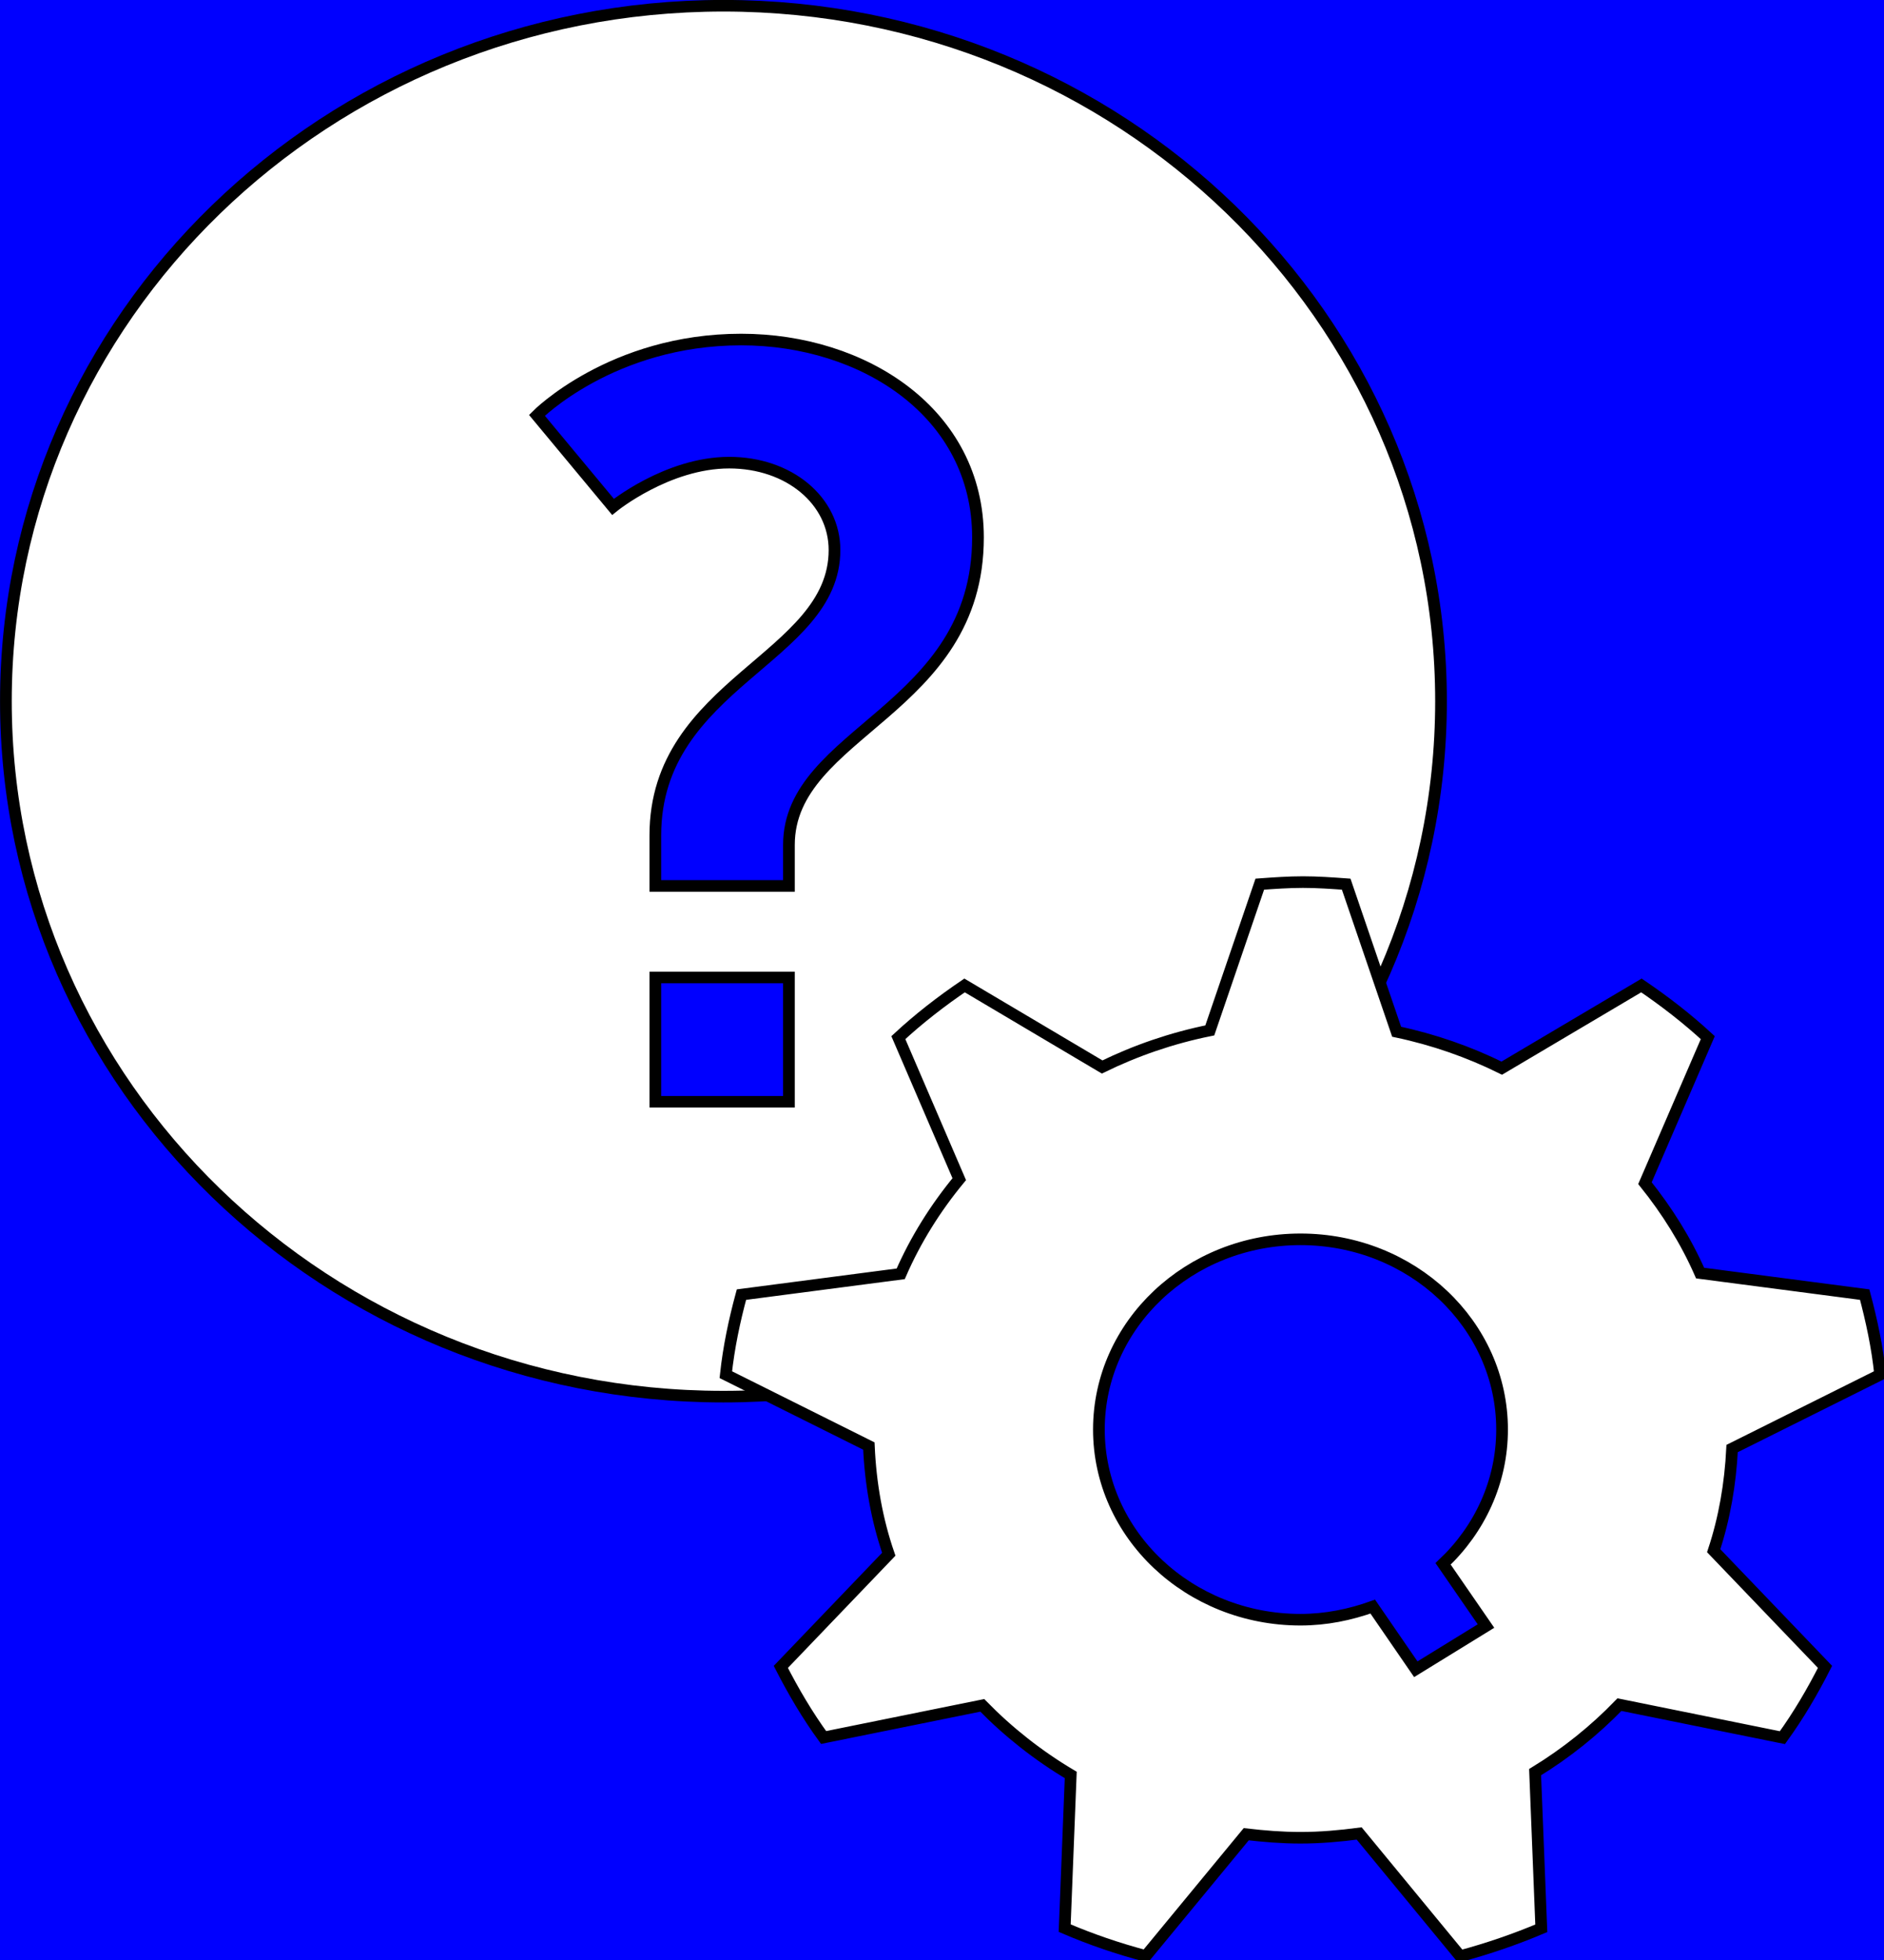 <?xml version="1.0" encoding="UTF-8"?>
<svg xmlns="http://www.w3.org/2000/svg" xmlns:xlink="http://www.w3.org/1999/xlink" width="50px" height="52px" viewBox="0 0 50 52" version="1.1">
<g id="surface1">
<rect x="0" y="0" width="50" height="52" style="fill:rgb(0%,0%,100%);fill-opacity:1;stroke:none;"/>
<path style="fill-rule:nonzero;fill:rgb(100%,100%,100%);fill-opacity:1;stroke-width:1.5;stroke-linecap:butt;stroke-linejoin:miter;stroke:rgb(0%,0%,0%);stroke-opacity:1;stroke-miterlimit:4;" d="M 92.754 0.744 C 41.934 0.744 0.756 41.042 0.756 90.747 C 0.756 140.452 41.934 180.75 92.754 180.75 C 143.555 180.75 184.752 140.452 184.752 90.747 C 184.752 41.042 143.555 0.744 92.754 0.744 Z M 101.148 142.589 L 84.019 142.589 L 84.019 126.504 L 101.148 126.504 Z M 101.148 109.351 L 101.148 114.655 L 84.019 114.655 L 84.019 108.11 C 84.019 88.362 106.99 85.233 106.99 71.189 C 106.99 64.778 101.148 59.875 93.491 59.875 C 85.551 59.875 78.593 65.599 78.593 65.599 L 68.838 53.75 C 68.838 53.75 78.442 43.942 95.023 43.942 C 110.772 43.942 125.386 53.464 125.386 69.549 C 125.386 92.044 101.148 94.639 101.148 109.351 Z M 101.148 109.351 " transform="matrix(0.207,0,0,0.205,0,0)"/>
<path style="fill-rule:nonzero;fill:rgb(100%,100%,100%);fill-opacity:1;stroke-width:1.5;stroke-linecap:butt;stroke-linejoin:miter;stroke:rgb(0%,0%,0%);stroke-opacity:1;stroke-miterlimit:4;" d="M 222.073 187.466 L 241.055 177.907 C 240.695 174.358 239.958 170.923 239.07 167.546 L 217.97 164.76 C 216.155 160.582 213.735 156.689 210.899 153.121 L 218.953 134.289 C 216.306 131.827 213.452 129.595 210.445 127.534 L 192.541 138.238 C 188.344 136.14 183.807 134.537 179.061 133.526 L 172.595 114.426 C 170.761 114.292 168.927 114.159 167.056 114.159 C 165.184 114.159 163.35 114.292 161.516 114.426 L 155.107 133.354 C 150.229 134.346 145.597 135.968 141.305 138.086 L 123.666 127.534 C 120.66 129.595 117.805 131.827 115.177 134.289 L 122.985 152.606 C 119.941 156.327 117.389 160.429 115.479 164.856 L 95.061 167.546 C 94.153 170.923 93.435 174.358 93.057 177.907 L 111.396 187.142 C 111.604 192.007 112.435 196.72 113.948 201.147 L 100.109 215.724 C 101.716 218.892 103.512 221.983 105.591 224.864 L 125.935 220.704 C 129.281 224.158 133.081 227.192 137.278 229.71 L 136.503 249.535 C 139.85 250.985 143.328 252.187 146.902 253.141 L 159.777 237.381 C 162.064 237.648 164.371 237.839 166.734 237.839 C 169.305 237.839 171.801 237.61 174.259 237.285 L 187.21 253.16 C 190.783 252.187 194.262 250.985 197.608 249.554 L 196.814 229.348 C 200.803 226.887 204.433 223.948 207.628 220.609 L 228.52 224.883 C 230.6 221.983 232.377 218.911 233.984 215.724 L 219.71 200.689 C 221.09 196.491 221.846 192.046 222.073 187.466 Z M 190.518 210.439 L 181.519 216.03 L 175.998 207.921 C 173.106 208.97 170.005 209.619 166.734 209.619 C 152.46 209.619 140.889 198.59 140.889 185.005 C 140.889 171.4 152.46 160.391 166.734 160.391 C 181.008 160.391 192.579 171.4 192.579 185.005 C 192.579 191.797 189.686 197.941 185.017 202.387 Z M 190.518 210.439 " transform="matrix(0.207,0,0,0.205,0,0)"/>
</g>
</svg>
